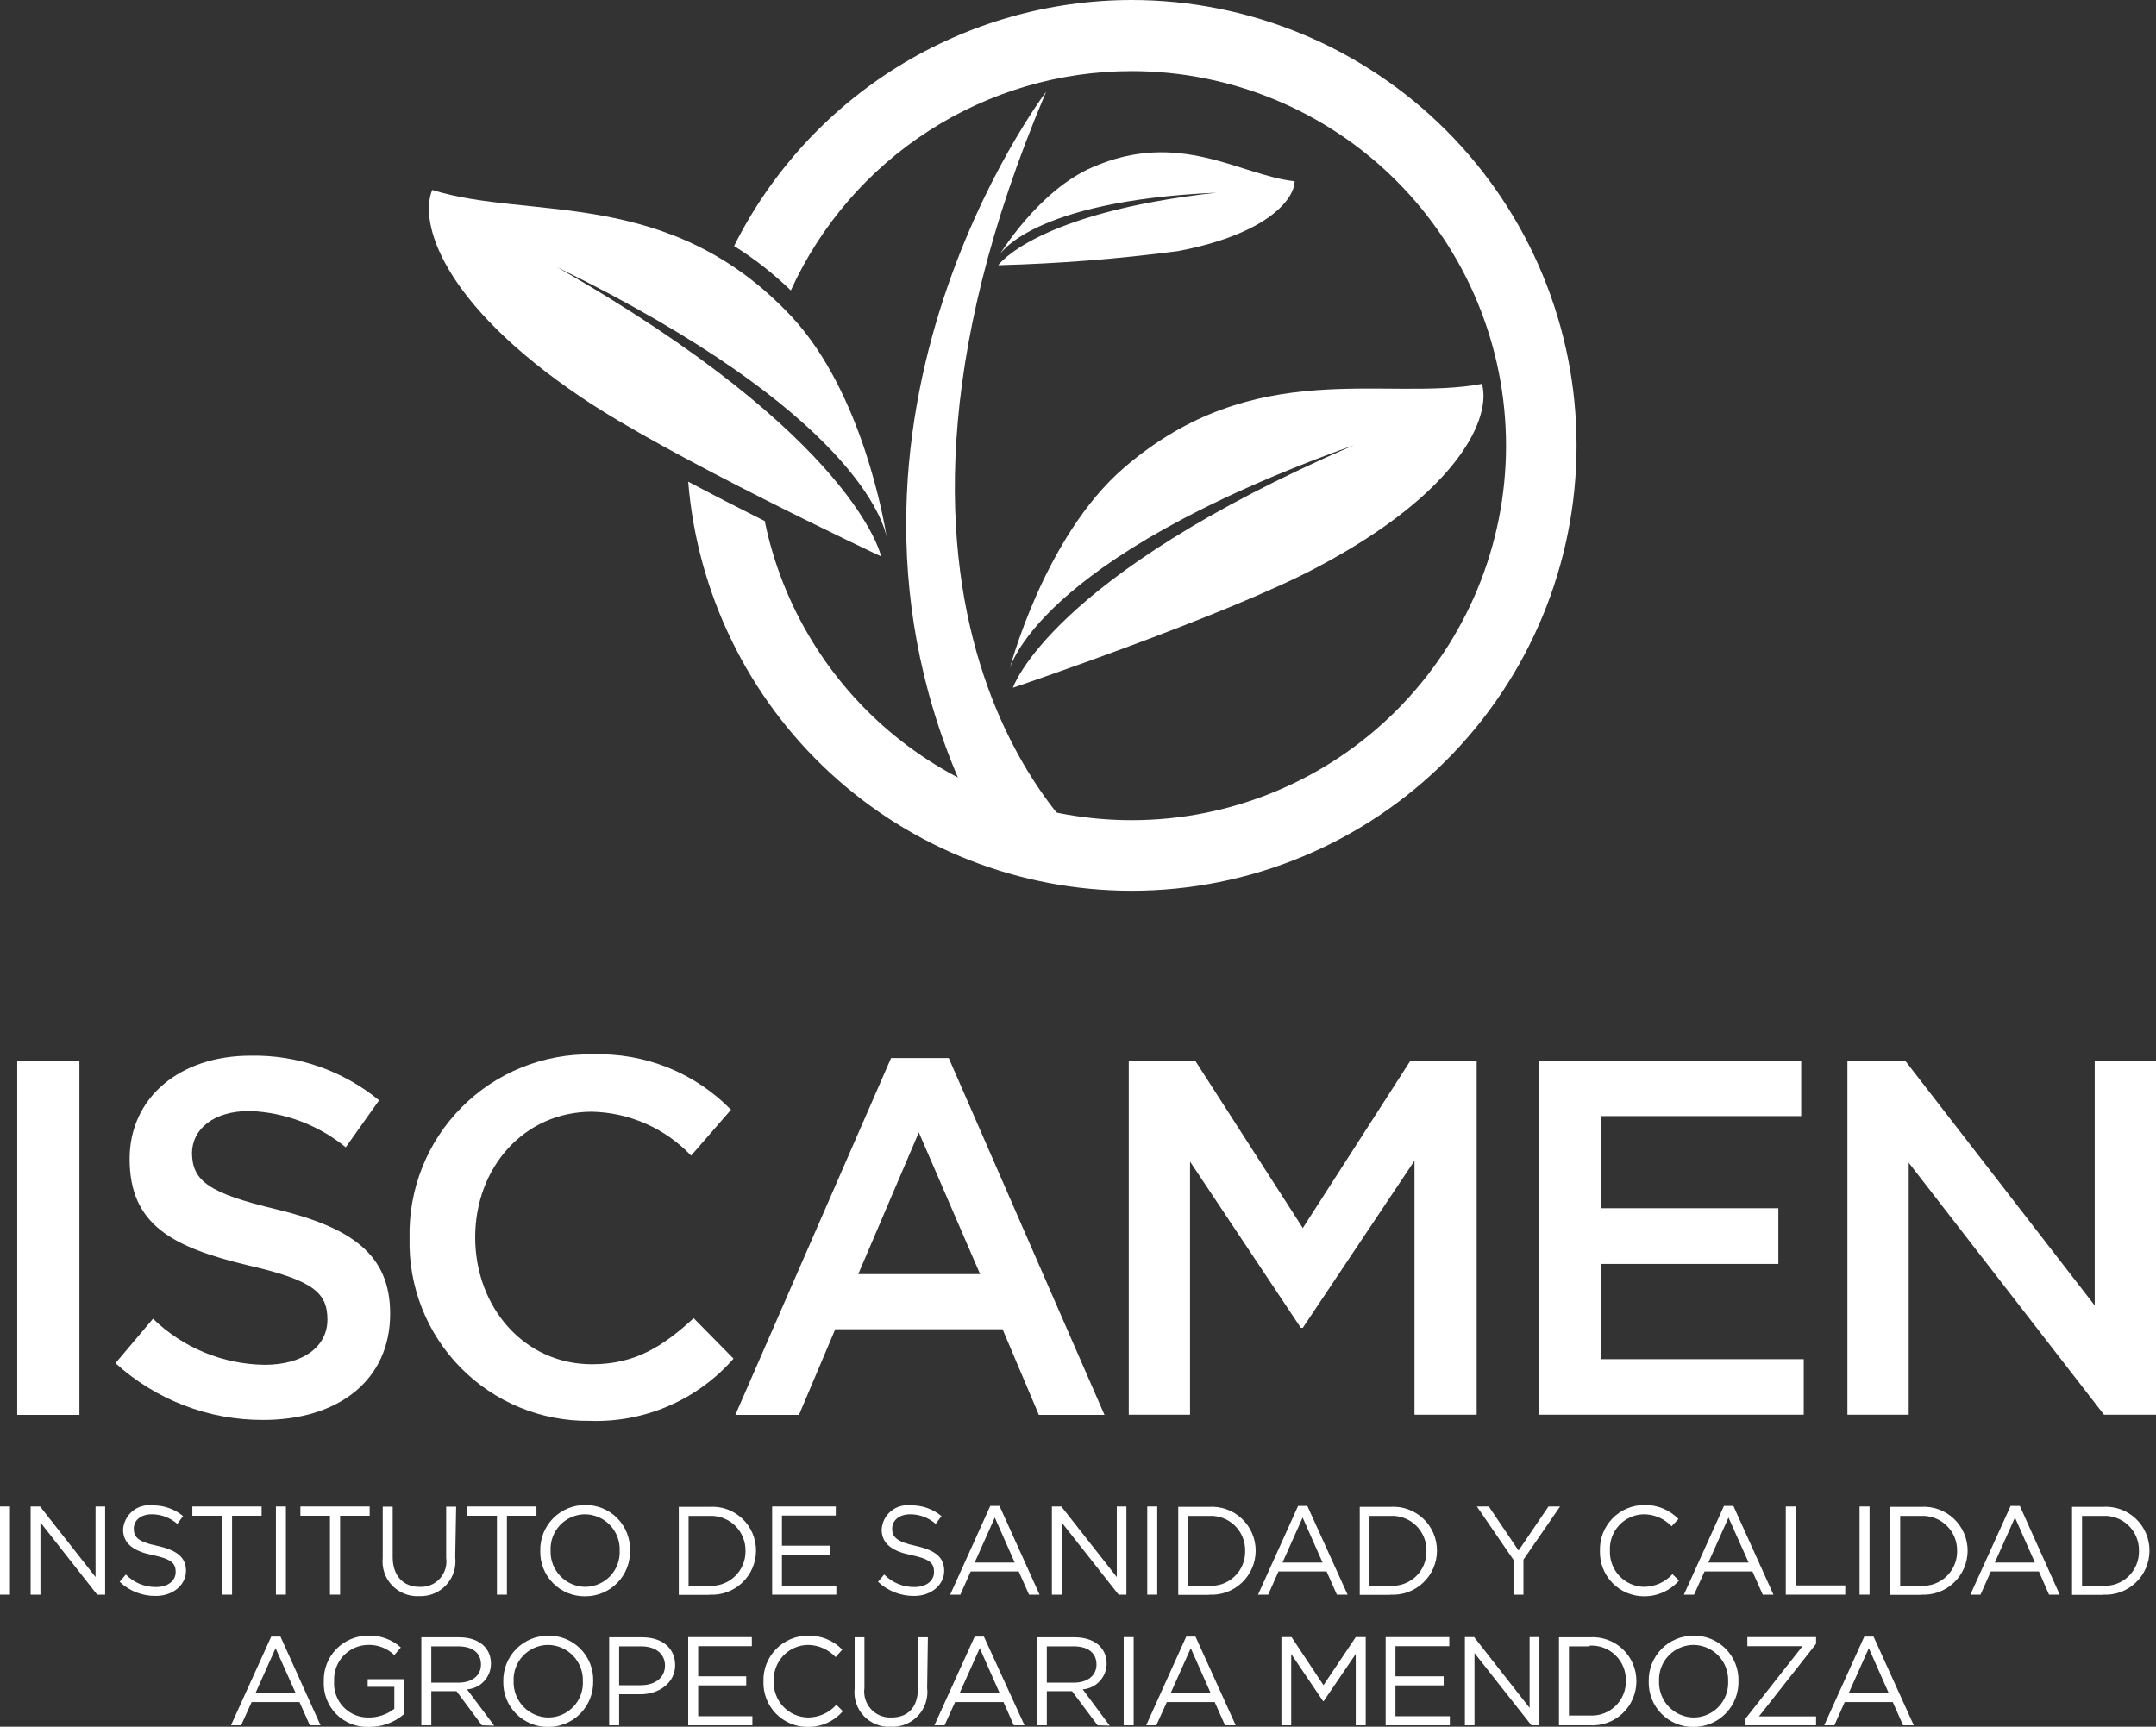 <svg width="186" height="149" viewBox="0 0 186 149" fill="none" xmlns="http://www.w3.org/2000/svg">
<rect x="0" y="0" width="186" height="149" fill="#333333" stroke="none"/>
<g clip-path="url(#clip0_808_421)">
<path d="M0.86 129.995H0V137.603H0.86V129.995Z" fill="white"/>
<path fill-rule="evenodd" clip-rule="evenodd" d="M8.243 129.995H9.072V137.603H8.383L3.488 131.373V137.603H2.643V129.995H3.457L8.243 136.085V129.995Z" fill="white"/>
<path fill-rule="evenodd" clip-rule="evenodd" d="M13.576 133.392C15.265 133.768 16.047 134.379 16.047 135.553C16.047 136.727 14.968 137.713 13.451 137.713C12.289 137.733 11.165 137.294 10.323 136.492L10.855 135.866C11.193 136.21 11.598 136.484 12.044 136.669C12.49 136.855 12.968 136.949 13.451 136.946C14.483 136.946 15.156 136.414 15.156 135.647C15.156 134.88 14.765 134.52 13.169 134.191C11.574 133.862 10.62 133.236 10.62 131.983C10.639 131.679 10.72 131.382 10.858 131.11C10.996 130.838 11.188 130.597 11.423 130.402C11.657 130.207 11.929 130.062 12.221 129.976C12.513 129.89 12.82 129.865 13.123 129.901C14.097 129.875 15.047 130.203 15.797 130.825L15.297 131.498C14.69 130.967 13.913 130.672 13.107 130.668C12.106 130.668 11.543 131.216 11.543 131.905C11.543 132.594 11.84 133.032 13.576 133.392Z" fill="white"/>
<path fill-rule="evenodd" clip-rule="evenodd" d="M20.02 137.603H19.144V130.794H16.595V129.995H22.57V130.794H20.02V137.603Z" fill="white"/>
<path d="M24.666 129.995H23.805V137.603H24.666V129.995Z" fill="white"/>
<path fill-rule="evenodd" clip-rule="evenodd" d="M29.342 137.603H28.466V130.794H25.917V129.995H31.892V130.794H29.342V137.603Z" fill="white"/>
<path fill-rule="evenodd" clip-rule="evenodd" d="M39.274 134.363C39.327 134.798 39.284 135.238 39.149 135.655C39.014 136.071 38.79 136.453 38.492 136.774C38.194 137.094 37.829 137.346 37.424 137.511C37.019 137.676 36.583 137.75 36.146 137.729C35.714 137.752 35.282 137.68 34.881 137.52C34.479 137.36 34.117 137.114 33.82 136.8C33.523 136.486 33.297 136.111 33.158 135.701C33.02 135.291 32.972 134.856 33.018 134.426V130.011H33.878V134.363C33.878 135.928 34.738 136.93 36.193 136.93C36.518 136.95 36.843 136.897 37.145 136.775C37.447 136.653 37.718 136.465 37.938 136.225C38.158 135.986 38.322 135.699 38.418 135.388C38.514 135.077 38.539 134.748 38.492 134.426V130.011H39.352L39.274 134.363Z" fill="white"/>
<path fill-rule="evenodd" clip-rule="evenodd" d="M43.732 137.603H42.871V130.794H40.322V129.995H46.281V130.794H43.732V137.603Z" fill="white"/>
<path fill-rule="evenodd" clip-rule="evenodd" d="M50.473 130.669C50.07 130.67 49.671 130.754 49.301 130.913C48.931 131.073 48.597 131.307 48.319 131.599C48.042 131.892 47.826 132.237 47.685 132.616C47.545 132.994 47.482 133.396 47.501 133.799C47.486 134.203 47.553 134.605 47.696 134.982C47.839 135.359 48.056 135.704 48.335 135.996C48.613 136.288 48.947 136.521 49.317 136.681C49.687 136.842 50.085 136.926 50.488 136.93C50.892 136.929 51.29 136.845 51.66 136.685C52.03 136.526 52.364 136.292 52.642 136C52.92 135.707 53.135 135.362 53.276 134.983C53.416 134.605 53.479 134.203 53.46 133.799C53.475 133.396 53.409 132.994 53.265 132.617C53.122 132.24 52.905 131.895 52.627 131.603C52.348 131.311 52.014 131.078 51.644 130.918C51.274 130.757 50.876 130.672 50.473 130.669ZM50.473 137.744C49.958 137.751 49.448 137.653 48.972 137.457C48.496 137.261 48.065 136.971 47.704 136.604C47.343 136.237 47.06 135.801 46.872 135.322C46.684 134.842 46.595 134.33 46.609 133.815C46.597 133.299 46.688 132.785 46.878 132.305C47.068 131.825 47.352 131.388 47.714 131.02C48.075 130.652 48.508 130.36 48.984 130.163C49.461 129.965 49.972 129.866 50.488 129.87C51.003 129.864 51.513 129.961 51.989 130.157C52.465 130.353 52.896 130.643 53.257 131.01C53.618 131.377 53.901 131.814 54.089 132.293C54.277 132.772 54.367 133.285 54.352 133.799C54.364 134.316 54.273 134.829 54.083 135.309C53.894 135.79 53.609 136.227 53.248 136.595C52.886 136.963 52.453 137.254 51.977 137.452C51.5 137.649 50.989 137.749 50.473 137.744Z" fill="white"/>
<path fill-rule="evenodd" clip-rule="evenodd" d="M61.187 130.809H59.404V136.836H61.187C61.593 136.86 62 136.8 62.382 136.659C62.764 136.518 63.113 136.299 63.406 136.017C63.7 135.735 63.932 135.395 64.089 135.019C64.245 134.643 64.322 134.238 64.315 133.831C64.322 133.423 64.245 133.018 64.089 132.641C63.933 132.264 63.7 131.923 63.407 131.639C63.114 131.356 62.765 131.136 62.383 130.993C62.001 130.85 61.594 130.788 61.187 130.809ZM61.187 137.619H58.559V130.027H61.187C61.705 129.99 62.225 130.061 62.715 130.235C63.204 130.409 63.653 130.683 64.031 131.038C64.41 131.394 64.712 131.824 64.917 132.302C65.121 132.78 65.225 133.295 65.222 133.815C65.221 134.334 65.114 134.847 64.907 135.322C64.701 135.798 64.399 136.226 64.022 136.581C63.644 136.936 63.197 137.21 62.71 137.386C62.222 137.561 61.704 137.636 61.187 137.604V137.619Z" fill="white"/>
<path fill-rule="evenodd" clip-rule="evenodd" d="M72.104 130.778H67.459V133.377H71.603V134.159H67.459V136.821H72.151V137.603H66.614V129.995H72.104V130.778Z" fill="white"/>
<path fill-rule="evenodd" clip-rule="evenodd" d="M78.986 133.392C80.691 133.768 81.457 134.379 81.457 135.553C81.457 136.727 80.378 137.713 78.876 137.713C77.715 137.728 76.593 137.29 75.748 136.492L76.28 135.866C76.621 136.212 77.027 136.487 77.476 136.672C77.925 136.858 78.406 136.951 78.892 136.946C79.909 136.946 80.581 136.414 80.581 135.647C80.581 134.88 80.206 134.52 78.611 134.191C77.015 133.862 76.061 133.236 76.061 131.983C76.078 131.68 76.157 131.383 76.294 131.111C76.43 130.839 76.621 130.598 76.854 130.403C77.087 130.208 77.357 130.063 77.649 129.976C77.94 129.89 78.246 129.865 78.548 129.901C79.522 129.873 80.473 130.202 81.223 130.825L80.722 131.498C80.117 130.964 79.339 130.669 78.532 130.669C77.547 130.669 76.968 131.216 76.968 131.905C76.968 132.594 77.312 133.032 78.986 133.392Z" fill="white"/>
<path fill-rule="evenodd" clip-rule="evenodd" d="M85.821 130.95L84.085 134.833H87.541L85.821 130.95ZM89.684 137.604H88.777L87.885 135.6H83.741L82.849 137.604H81.973L85.43 129.948H86.228L89.684 137.604Z" fill="white"/>
<path fill-rule="evenodd" clip-rule="evenodd" d="M96.347 129.995H97.176V137.603H96.504L91.592 131.373V137.603H90.748V129.995H91.561L96.347 136.085V129.995Z" fill="white"/>
<path d="M99.835 129.995H98.975V137.603H99.835V129.995Z" fill="white"/>
<path fill-rule="evenodd" clip-rule="evenodd" d="M104.293 130.809H102.51V136.836H104.293C104.7 136.863 105.108 136.804 105.491 136.664C105.874 136.523 106.223 136.305 106.517 136.022C106.812 135.74 107.044 135.399 107.199 135.022C107.355 134.644 107.43 134.239 107.421 133.831C107.43 133.422 107.355 133.016 107.199 132.638C107.044 132.26 106.812 131.918 106.518 131.634C106.224 131.35 105.875 131.13 105.492 130.988C105.109 130.846 104.7 130.785 104.293 130.809ZM104.293 137.619H101.649V130.027H104.293C104.81 129.992 105.329 130.065 105.818 130.24C106.307 130.415 106.754 130.688 107.132 131.044C107.511 131.399 107.812 131.828 108.018 132.305C108.224 132.782 108.329 133.296 108.328 133.815C108.327 134.334 108.22 134.847 108.013 135.322C107.807 135.798 107.505 136.226 107.127 136.581C106.749 136.936 106.303 137.21 105.816 137.385C105.328 137.561 104.81 137.635 104.293 137.603V137.619Z" fill="white"/>
<path fill-rule="evenodd" clip-rule="evenodd" d="M112.379 130.95L110.643 134.833H114.099L112.379 130.95ZM116.258 137.604H115.335L114.444 135.6H110.299L109.407 137.604H108.531L111.988 129.948H112.786L116.258 137.604Z" fill="white"/>
<path fill-rule="evenodd" clip-rule="evenodd" d="M119.933 130.809H118.15V136.836H119.933C120.34 136.863 120.748 136.804 121.131 136.664C121.514 136.524 121.864 136.305 122.158 136.023C122.452 135.74 122.685 135.399 122.84 135.022C122.996 134.644 123.071 134.239 123.062 133.831C123.071 133.422 122.996 133.016 122.84 132.638C122.685 132.26 122.453 131.918 122.159 131.634C121.865 131.35 121.516 131.13 121.133 130.988C120.749 130.847 120.341 130.786 119.933 130.809ZM119.933 137.619H117.306V130.027H119.933C120.452 129.99 120.972 130.061 121.461 130.235C121.951 130.409 122.399 130.683 122.778 131.038C123.157 131.394 123.458 131.824 123.663 132.302C123.868 132.78 123.972 133.295 123.969 133.815C123.968 134.334 123.86 134.847 123.654 135.322C123.448 135.798 123.146 136.226 122.768 136.581C122.39 136.936 121.944 137.21 121.456 137.386C120.969 137.561 120.451 137.636 119.933 137.604V137.619Z" fill="white"/>
<path fill-rule="evenodd" clip-rule="evenodd" d="M131.429 137.603H130.569V134.598L127.41 129.995H128.442L131.007 133.799L133.588 129.995H134.589L131.429 134.582V137.603Z" fill="white"/>
<path fill-rule="evenodd" clip-rule="evenodd" d="M141.83 137.744C141.321 137.745 140.816 137.642 140.346 137.443C139.877 137.244 139.452 136.953 139.098 136.586C138.743 136.22 138.466 135.785 138.282 135.309C138.099 134.833 138.013 134.325 138.03 133.815C138.013 133.304 138.099 132.796 138.282 132.319C138.465 131.842 138.742 131.406 139.097 131.039C139.451 130.671 139.876 130.378 140.345 130.177C140.815 129.976 141.32 129.872 141.83 129.87C142.382 129.852 142.932 129.951 143.444 130.158C143.956 130.366 144.418 130.678 144.802 131.076L144.208 131.702C143.901 131.379 143.533 131.121 143.124 130.943C142.716 130.766 142.276 130.672 141.83 130.669C141.429 130.672 141.033 130.757 140.666 130.918C140.298 131.079 139.967 131.313 139.692 131.606C139.418 131.898 139.205 132.243 139.067 132.62C138.929 132.997 138.869 133.399 138.89 133.8C138.873 134.199 138.936 134.599 139.076 134.974C139.215 135.349 139.428 135.692 139.702 135.984C139.976 136.276 140.306 136.51 140.671 136.672C141.036 136.835 141.431 136.922 141.83 136.93C142.293 136.927 142.75 136.827 143.172 136.639C143.595 136.45 143.974 136.176 144.286 135.835L144.849 136.383C144.474 136.814 144.01 137.16 143.489 137.395C142.968 137.63 142.402 137.749 141.83 137.744Z" fill="white"/>
<path fill-rule="evenodd" clip-rule="evenodd" d="M149.119 130.95L147.383 134.833H150.855L149.119 130.95ZM152.998 137.604H152.075L151.184 135.6H147.055L146.147 137.604H145.271L148.728 129.948H149.541L152.998 137.604Z" fill="white"/>
<path fill-rule="evenodd" clip-rule="evenodd" d="M154.062 129.995H154.922V136.805H159.192V137.603H154.062V129.995Z" fill="white"/>
<path d="M161.288 129.995H160.427V137.603H161.288V129.995Z" fill="white"/>
<path fill-rule="evenodd" clip-rule="evenodd" d="M165.714 130.809H163.931V136.836H165.714C166.12 136.86 166.527 136.8 166.909 136.659C167.291 136.518 167.64 136.299 167.934 136.017C168.227 135.735 168.46 135.395 168.616 135.019C168.772 134.643 168.849 134.238 168.842 133.831C168.849 133.423 168.772 133.017 168.616 132.64C168.46 132.263 168.228 131.923 167.934 131.639C167.641 131.356 167.292 131.136 166.91 130.993C166.528 130.85 166.121 130.788 165.714 130.809ZM165.714 137.619H163.071V130.027H165.714C166.232 129.992 166.751 130.065 167.239 130.24C167.728 130.415 168.175 130.688 168.554 131.044C168.932 131.399 169.233 131.828 169.439 132.305C169.645 132.782 169.75 133.296 169.749 133.815C169.748 134.334 169.641 134.847 169.435 135.322C169.228 135.798 168.927 136.226 168.549 136.581C168.171 136.936 167.724 137.21 167.237 137.385C166.749 137.561 166.231 137.635 165.714 137.603V137.619Z" fill="white"/>
<path fill-rule="evenodd" clip-rule="evenodd" d="M173.832 130.95L172.095 134.833H175.552L173.832 130.95ZM177.695 137.604H176.772L175.896 135.6H171.751L170.86 137.604H169.984L173.456 129.948H174.254L177.695 137.604Z" fill="white"/>
<path fill-rule="evenodd" clip-rule="evenodd" d="M181.402 130.809H179.619V136.836H181.402C181.809 136.863 182.217 136.804 182.6 136.664C182.983 136.524 183.332 136.305 183.626 136.023C183.921 135.74 184.153 135.399 184.308 135.022C184.464 134.644 184.539 134.239 184.53 133.831C184.539 133.422 184.464 133.016 184.308 132.638C184.153 132.26 183.921 131.918 183.627 131.634C183.333 131.35 182.984 131.13 182.601 130.988C182.218 130.847 181.809 130.786 181.402 130.809ZM181.402 137.619H178.758V130.027H181.402C181.92 129.99 182.44 130.061 182.93 130.235C183.419 130.409 183.867 130.683 184.246 131.038C184.625 131.394 184.927 131.824 185.132 132.302C185.336 132.78 185.44 133.295 185.437 133.815C185.436 134.334 185.329 134.847 185.122 135.322C184.916 135.798 184.614 136.226 184.236 136.581C183.858 136.936 183.412 137.21 182.925 137.386C182.437 137.561 181.919 137.636 181.402 137.604V137.619Z" fill="white"/>
<path fill-rule="evenodd" clip-rule="evenodd" d="M23.774 142.222L22.038 146.104H25.51L23.774 142.222ZM27.653 148.875H26.73L25.839 146.871H21.709L20.802 148.875H19.926L23.399 141.22H24.196L27.653 148.875Z" fill="white"/>
<path fill-rule="evenodd" clip-rule="evenodd" d="M31.798 149.016C31.28 149.034 30.765 148.944 30.284 148.752C29.802 148.56 29.366 148.27 29.003 147.901C28.64 147.531 28.358 147.09 28.174 146.606C27.989 146.121 27.908 145.604 27.934 145.086C27.918 144.574 28.004 144.064 28.188 143.586C28.372 143.108 28.651 142.672 29.007 142.304C29.363 141.936 29.79 141.643 30.261 141.444C30.732 141.244 31.239 141.141 31.751 141.141C32.791 141.099 33.806 141.464 34.582 142.159L34.019 142.816C33.715 142.522 33.354 142.293 32.959 142.142C32.564 141.992 32.142 141.923 31.719 141.94C31.322 141.95 30.931 142.039 30.569 142.203C30.207 142.367 29.882 142.602 29.612 142.894C29.342 143.185 29.134 143.529 28.999 143.902C28.864 144.276 28.805 144.674 28.826 145.071C28.797 145.479 28.854 145.888 28.994 146.272C29.133 146.657 29.351 147.008 29.634 147.303C29.917 147.598 30.258 147.83 30.636 147.985C31.014 148.14 31.421 148.214 31.829 148.202C32.622 148.203 33.393 147.938 34.019 147.45V145.556H31.719V144.899H34.848V147.92C34 148.647 32.914 149.037 31.798 149.016Z" fill="white"/>
<path fill-rule="evenodd" clip-rule="evenodd" d="M39.556 142.065H37.209V145.196H39.54C40.682 145.196 41.495 144.617 41.495 143.63C41.495 142.644 40.775 142.065 39.556 142.065ZM41.573 148.875L39.383 145.932H37.209V148.875H36.349V141.282H39.618C41.292 141.282 42.355 142.175 42.355 143.552C42.357 144.116 42.144 144.658 41.761 145.071C41.378 145.484 40.852 145.735 40.291 145.775L42.637 148.906L41.573 148.875Z" fill="white"/>
<path fill-rule="evenodd" clip-rule="evenodd" d="M47.282 141.94C46.879 141.941 46.48 142.025 46.11 142.185C45.74 142.345 45.406 142.578 45.129 142.87C44.851 143.163 44.635 143.509 44.495 143.887C44.354 144.265 44.291 144.668 44.31 145.071C44.298 145.475 44.366 145.877 44.511 146.255C44.656 146.632 44.874 146.976 45.154 147.268C45.434 147.56 45.769 147.792 46.14 147.953C46.51 148.113 46.909 148.198 47.313 148.202C47.716 148.2 48.115 148.117 48.485 147.957C48.855 147.797 49.189 147.564 49.467 147.271C49.745 146.978 49.96 146.633 50.101 146.255C50.241 145.876 50.304 145.474 50.285 145.071C50.297 144.667 50.229 144.264 50.084 143.887C49.94 143.51 49.721 143.165 49.441 142.873C49.161 142.582 48.826 142.349 48.456 142.189C48.085 142.028 47.686 141.944 47.282 141.94ZM47.282 149.016C46.768 149.02 46.259 148.921 45.784 148.724C45.309 148.527 44.879 148.237 44.518 147.871C44.158 147.504 43.875 147.069 43.686 146.59C43.497 146.112 43.406 145.601 43.419 145.086C43.408 144.569 43.502 144.056 43.693 143.575C43.884 143.095 44.17 142.658 44.533 142.29C44.896 141.922 45.329 141.631 45.807 141.434C46.285 141.237 46.797 141.137 47.313 141.141C47.828 141.135 48.338 141.232 48.814 141.428C49.29 141.624 49.721 141.915 50.082 142.282C50.443 142.649 50.726 143.085 50.914 143.564C51.102 144.044 51.191 144.556 51.176 145.071C51.187 145.588 51.094 146.101 50.902 146.582C50.711 147.062 50.425 147.499 50.062 147.867C49.699 148.235 49.266 148.526 48.788 148.723C48.311 148.92 47.799 149.02 47.282 149.016Z" fill="white"/>
<path fill-rule="evenodd" clip-rule="evenodd" d="M55.337 142.065H53.413V145.415H55.29C56.541 145.415 57.37 144.742 57.37 143.724C57.37 142.707 56.557 142.065 55.337 142.065ZM55.259 146.198H53.413V148.875H52.553V141.282H55.4C57.105 141.282 58.246 142.19 58.246 143.693C58.246 145.196 56.87 146.198 55.259 146.198Z" fill="white"/>
<path fill-rule="evenodd" clip-rule="evenodd" d="M64.862 142.049H60.233V144.648H64.377V145.431H60.233V148.092H64.909V148.875H59.372V141.267H64.862V142.049Z" fill="white"/>
<path fill-rule="evenodd" clip-rule="evenodd" d="M69.68 149.016C69.168 149.018 68.662 148.917 68.191 148.719C67.72 148.521 67.293 148.23 66.937 147.863C66.58 147.496 66.302 147.061 66.117 146.584C65.933 146.107 65.846 145.598 65.863 145.086C65.849 144.572 65.937 144.061 66.124 143.581C66.311 143.102 66.593 142.666 66.952 142.298C67.311 141.93 67.74 141.638 68.214 141.439C68.688 141.24 69.197 141.139 69.711 141.142C70.26 141.127 70.806 141.227 71.315 141.434C71.824 141.641 72.284 141.952 72.667 142.347L72.088 142.989C71.781 142.661 71.411 142.399 70.999 142.219C70.588 142.038 70.144 141.943 69.695 141.94C69.295 141.946 68.9 142.032 68.533 142.194C68.167 142.356 67.837 142.59 67.562 142.882C67.288 143.174 67.075 143.518 66.936 143.894C66.798 144.27 66.736 144.67 66.755 145.071C66.738 145.471 66.801 145.87 66.941 146.245C67.08 146.62 67.293 146.964 67.567 147.255C67.841 147.547 68.17 147.781 68.536 147.943C68.901 148.106 69.296 148.194 69.695 148.202C70.159 148.202 70.617 148.104 71.04 147.915C71.463 147.727 71.841 147.451 72.151 147.106L72.714 147.654C72.339 148.09 71.873 148.438 71.349 148.674C70.824 148.909 70.254 149.026 69.68 149.016Z" fill="white"/>
<path fill-rule="evenodd" clip-rule="evenodd" d="M79.987 145.634C80.04 146.069 79.997 146.51 79.862 146.926C79.727 147.343 79.503 147.724 79.205 148.045C78.907 148.366 78.542 148.617 78.137 148.782C77.732 148.947 77.296 149.021 76.859 149C76.426 149.025 75.993 148.956 75.591 148.797C75.188 148.637 74.825 148.392 74.527 148.077C74.229 147.762 74.003 147.386 73.865 146.975C73.728 146.564 73.682 146.128 73.731 145.697V141.282H74.575V145.65C74.528 145.977 74.555 146.311 74.652 146.626C74.75 146.942 74.916 147.232 75.138 147.476C75.361 147.72 75.635 147.912 75.941 148.037C76.246 148.163 76.576 148.219 76.906 148.202C78.298 148.202 79.189 147.356 79.189 145.697V141.282H80.049L79.987 145.634Z" fill="white"/>
<path fill-rule="evenodd" clip-rule="evenodd" d="M84.523 142.222L82.787 146.104H86.243L84.523 142.222ZM88.386 148.875H87.463L86.572 146.871H82.396L81.488 148.875H80.612L84.085 141.22H84.882L88.386 148.875Z" fill="white"/>
<path fill-rule="evenodd" clip-rule="evenodd" d="M92.656 142.065H90.31V145.196H92.64C93.782 145.196 94.595 144.617 94.595 143.63C94.595 142.644 93.876 142.065 92.656 142.065ZM94.689 148.875L92.484 145.932H90.31V148.875H89.45V141.282H92.719C94.392 141.282 95.471 142.175 95.471 143.552C95.469 144.114 95.255 144.655 94.873 145.067C94.49 145.479 93.967 145.732 93.407 145.775L95.737 148.906L94.689 148.875Z" fill="white"/>
<path d="M97.802 141.267H96.942V148.875H97.802V141.267Z" fill="white"/>
<path fill-rule="evenodd" clip-rule="evenodd" d="M102.729 142.222L100.992 146.104H104.449L102.729 142.222ZM106.607 148.875H105.685L104.793 146.871H100.664L99.757 148.875H98.881L102.338 141.22H103.135L106.607 148.875Z" fill="white"/>
<path fill-rule="evenodd" clip-rule="evenodd" d="M114.193 146.793H114.146L111.394 142.722V148.875H110.549V141.267H111.425L114.178 145.415L116.962 141.267H117.822V148.875H116.962V142.722L114.193 146.793Z" fill="white"/>
<path fill-rule="evenodd" clip-rule="evenodd" d="M125.032 142.049H120.387V144.648H124.547V145.431H120.387V148.092H125.079V148.875H119.542V141.267H125.032V142.049Z" fill="white"/>
<path fill-rule="evenodd" clip-rule="evenodd" d="M131.961 141.267H132.806V148.875H132.118L127.206 142.644V148.875H126.377V141.267H127.175L131.961 147.372V141.267Z" fill="white"/>
<path fill-rule="evenodd" clip-rule="evenodd" d="M137.138 142.065H135.355V148.029H137.138C137.545 148.056 137.953 147.997 138.336 147.857C138.719 147.717 139.069 147.498 139.363 147.216C139.657 146.933 139.89 146.592 140.045 146.215C140.201 145.837 140.276 145.432 140.266 145.024C140.276 144.615 140.2 144.209 140.045 143.831C139.89 143.453 139.658 143.111 139.364 142.827C139.07 142.543 138.72 142.323 138.337 142.181C137.954 142.039 137.546 141.979 137.138 142.002V142.065ZM137.138 148.875H134.495V141.282H137.138C137.657 141.246 138.177 141.317 138.666 141.491C139.156 141.665 139.604 141.938 139.983 142.294C140.362 142.65 140.663 143.08 140.868 143.558C141.073 144.036 141.177 144.551 141.174 145.071C141.175 145.591 141.069 146.105 140.864 146.583C140.658 147.06 140.357 147.491 139.979 147.847C139.601 148.204 139.153 148.479 138.665 148.656C138.176 148.832 137.657 148.907 137.138 148.875Z" fill="white"/>
<path fill-rule="evenodd" clip-rule="evenodd" d="M146.1 141.94C145.697 141.941 145.299 142.025 144.928 142.185C144.558 142.345 144.224 142.578 143.947 142.87C143.669 143.163 143.453 143.509 143.313 143.887C143.172 144.265 143.11 144.668 143.129 145.071C143.114 145.474 143.18 145.876 143.323 146.253C143.467 146.631 143.684 146.975 143.962 147.267C144.241 147.559 144.575 147.792 144.945 147.952C145.315 148.113 145.713 148.198 146.116 148.202C146.519 148.2 146.918 148.117 147.288 147.957C147.658 147.797 147.992 147.564 148.269 147.271C148.547 146.978 148.763 146.633 148.903 146.255C149.044 145.876 149.107 145.474 149.088 145.071C149.102 144.667 149.036 144.265 148.893 143.888C148.75 143.511 148.533 143.166 148.254 142.874C147.976 142.582 147.642 142.349 147.272 142.189C146.902 142.028 146.503 141.944 146.1 141.94ZM146.1 149.016C145.586 149.022 145.075 148.925 144.6 148.729C144.124 148.533 143.693 148.242 143.332 147.875C142.971 147.508 142.688 147.072 142.5 146.593C142.312 146.114 142.222 145.601 142.237 145.086C142.224 144.57 142.316 144.057 142.505 143.576C142.695 143.096 142.979 142.659 143.341 142.291C143.703 141.923 144.135 141.632 144.612 141.434C145.089 141.237 145.6 141.137 146.116 141.141C146.63 141.135 147.141 141.232 147.617 141.428C148.092 141.624 148.524 141.915 148.885 142.282C149.245 142.649 149.528 143.085 149.717 143.564C149.905 144.044 149.994 144.556 149.979 145.071C149.99 145.586 149.897 146.099 149.706 146.578C149.516 147.057 149.232 147.494 148.87 147.861C148.509 148.229 148.078 148.52 147.602 148.719C147.126 148.917 146.616 149.018 146.1 149.016Z" fill="white"/>
<path fill-rule="evenodd" clip-rule="evenodd" d="M150.746 142.049V141.267H156.674V141.846L151.747 148.108H156.674V148.875H150.589V148.296L155.501 142.049H150.746Z" fill="white"/>
<path fill-rule="evenodd" clip-rule="evenodd" d="M161.225 142.222L159.489 146.104H162.946L161.225 142.222ZM165.104 148.875H164.181L163.29 146.871H159.145L158.253 148.875H157.377L160.834 141.22H161.632L165.104 148.875Z" fill="white"/>
<path fill-rule="evenodd" clip-rule="evenodd" d="M94.376 73.514C94.376 73.514 70.383 54.728 90.247 7.921C90.247 7.921 67.772 37.524 84.163 70.398L94.376 73.514Z" fill="white"/>
<path fill-rule="evenodd" clip-rule="evenodd" d="M87.385 59.346C87.385 59.346 105.872 53.085 113.63 48.952C126.033 42.392 128.661 35.927 127.848 33.125C119.527 34.691 108.281 30.605 96.957 40.373C90.044 46.337 87.072 57.828 87.072 57.828C87.072 57.828 89.09 48.341 116.79 38.416C90.529 49.781 87.385 59.346 87.385 59.346Z" fill="white"/>
<path fill-rule="evenodd" clip-rule="evenodd" d="M86.118 22.887C91.308 22.752 96.487 22.344 101.634 21.666C109.219 20.226 111.659 17.251 111.691 15.639C106.998 15.138 101.79 11.13 94.236 14.434C89.543 16.469 86.196 22.042 86.196 22.042C86.196 22.042 88.793 17.345 104.965 16.625C89.324 18.347 86.118 22.887 86.118 22.887Z" fill="white"/>
<path fill-rule="evenodd" clip-rule="evenodd" d="M37.288 16.39C45.687 19.036 57.746 16.03 68.319 27.349C74.419 33.923 76.311 45.179 76.499 46.385C76.296 45.289 73.887 35.661 48.064 23.059C73.871 37.79 76.014 48.013 76.014 48.013C76.014 48.013 57.683 39.403 50.144 34.283C38.101 26.159 36.13 19.192 37.288 16.39Z" fill="white"/>
<path fill-rule="evenodd" clip-rule="evenodd" d="M97.63 0C90.508 0.007 83.528 1.995 77.471 5.744C71.414 9.493 66.518 14.854 63.33 21.228C65.092 22.33 66.733 23.615 68.225 25.063C70.795 19.416 74.934 14.63 80.148 11.274C85.362 7.918 91.431 6.134 97.63 6.137C106.193 6.137 114.406 9.54 120.462 15.599C126.519 21.658 129.924 29.877 129.928 38.448C129.928 47.021 126.525 55.243 120.468 61.306C114.411 67.368 106.196 70.774 97.63 70.774C90.191 70.776 82.978 68.209 77.211 63.506C71.444 58.803 67.474 52.252 65.973 44.96C63.877 43.911 61.609 42.753 59.372 41.563C60.154 51.181 64.524 60.152 71.612 66.692C78.701 73.233 87.989 76.864 97.63 76.864C107.809 76.864 117.572 72.816 124.77 65.612C131.968 58.407 136.012 48.636 136.012 38.448C136.014 33.401 135.023 28.403 133.095 23.739C131.168 19.076 128.341 14.838 124.777 11.268C121.213 7.697 116.981 4.865 112.323 2.931C107.665 0.998 102.672 0.002 97.63 0Z" fill="white"/>
<path d="M6.851 91.517H1.486V122.09H6.851V91.517Z" fill="white"/>
<path fill-rule="evenodd" clip-rule="evenodd" d="M23.852 104.353C30.312 105.919 33.659 108.236 33.659 113.355C33.659 119.116 29.17 122.528 22.71 122.528C17.999 122.546 13.452 120.798 9.963 117.628L13.201 113.793C15.786 116.303 19.234 117.726 22.835 117.769C26.151 117.769 28.247 116.204 28.247 113.871C28.247 111.539 27.027 110.474 21.35 109.175C14.859 107.609 11.183 105.684 11.183 100.001C11.183 94.679 15.547 91.094 21.616 91.094C25.652 91.014 29.585 92.379 32.705 94.945L29.827 98.999C27.478 97.08 24.567 95.981 21.537 95.868C18.409 95.868 16.564 97.434 16.564 99.532C16.61 101.911 18.003 102.96 23.852 104.353Z" fill="white"/>
<path fill-rule="evenodd" clip-rule="evenodd" d="M50.864 122.606C48.799 122.63 46.751 122.237 44.841 121.451C42.932 120.664 41.2 119.5 39.75 118.029C38.3 116.557 37.162 114.808 36.403 112.886C35.644 110.964 35.28 108.908 35.333 106.842C35.281 104.751 35.654 102.671 36.428 100.728C37.203 98.785 38.362 97.019 39.837 95.537C41.312 94.055 43.072 92.888 45.01 92.105C46.948 91.323 49.025 90.941 51.114 90.984C53.328 90.902 55.535 91.285 57.593 92.107C59.651 92.929 61.514 94.173 63.064 95.759L59.623 99.719C58.517 98.554 57.192 97.618 55.724 96.968C54.255 96.318 52.672 95.966 51.067 95.931C45.218 95.931 40.995 100.737 40.995 106.764C40.995 112.791 45.218 117.722 51.067 117.722C54.821 117.722 57.214 116.157 59.842 113.746L63.283 117.237C61.741 118.999 59.827 120.395 57.679 121.324C55.53 122.253 53.202 122.691 50.864 122.606Z" fill="white"/>
<path fill-rule="evenodd" clip-rule="evenodd" d="M79.267 97.716L74.043 109.942H84.554L79.267 97.716ZM95.284 122.09H89.622L86.493 114.701H72.057L68.929 122.09H63.439L76.874 91.297H81.848L95.284 122.09Z" fill="white"/>
<path fill-rule="evenodd" clip-rule="evenodd" d="M112.395 114.576H112.222L102.666 100.236V122.074H97.379V91.517H103.104L112.395 105.966L121.685 91.517H127.394V122.074H122.029V100.158L112.395 114.576Z" fill="white"/>
<path fill-rule="evenodd" clip-rule="evenodd" d="M155.391 96.307H138.108V104.259H153.42V109.065H138.108V117.284H155.61V122.074H132.743V91.517H155.391V96.307Z" fill="white"/>
<path fill-rule="evenodd" clip-rule="evenodd" d="M180.713 91.517H186V122.074H181.511L164.666 100.33V122.074H159.379V91.517H164.353L180.713 112.65V91.517Z" fill="white"/>
</g>
<defs>
<clipPath id="clip0_808_421">
<rect width="186" height="149" fill="white"/>
</clipPath>
</defs>
</svg>

